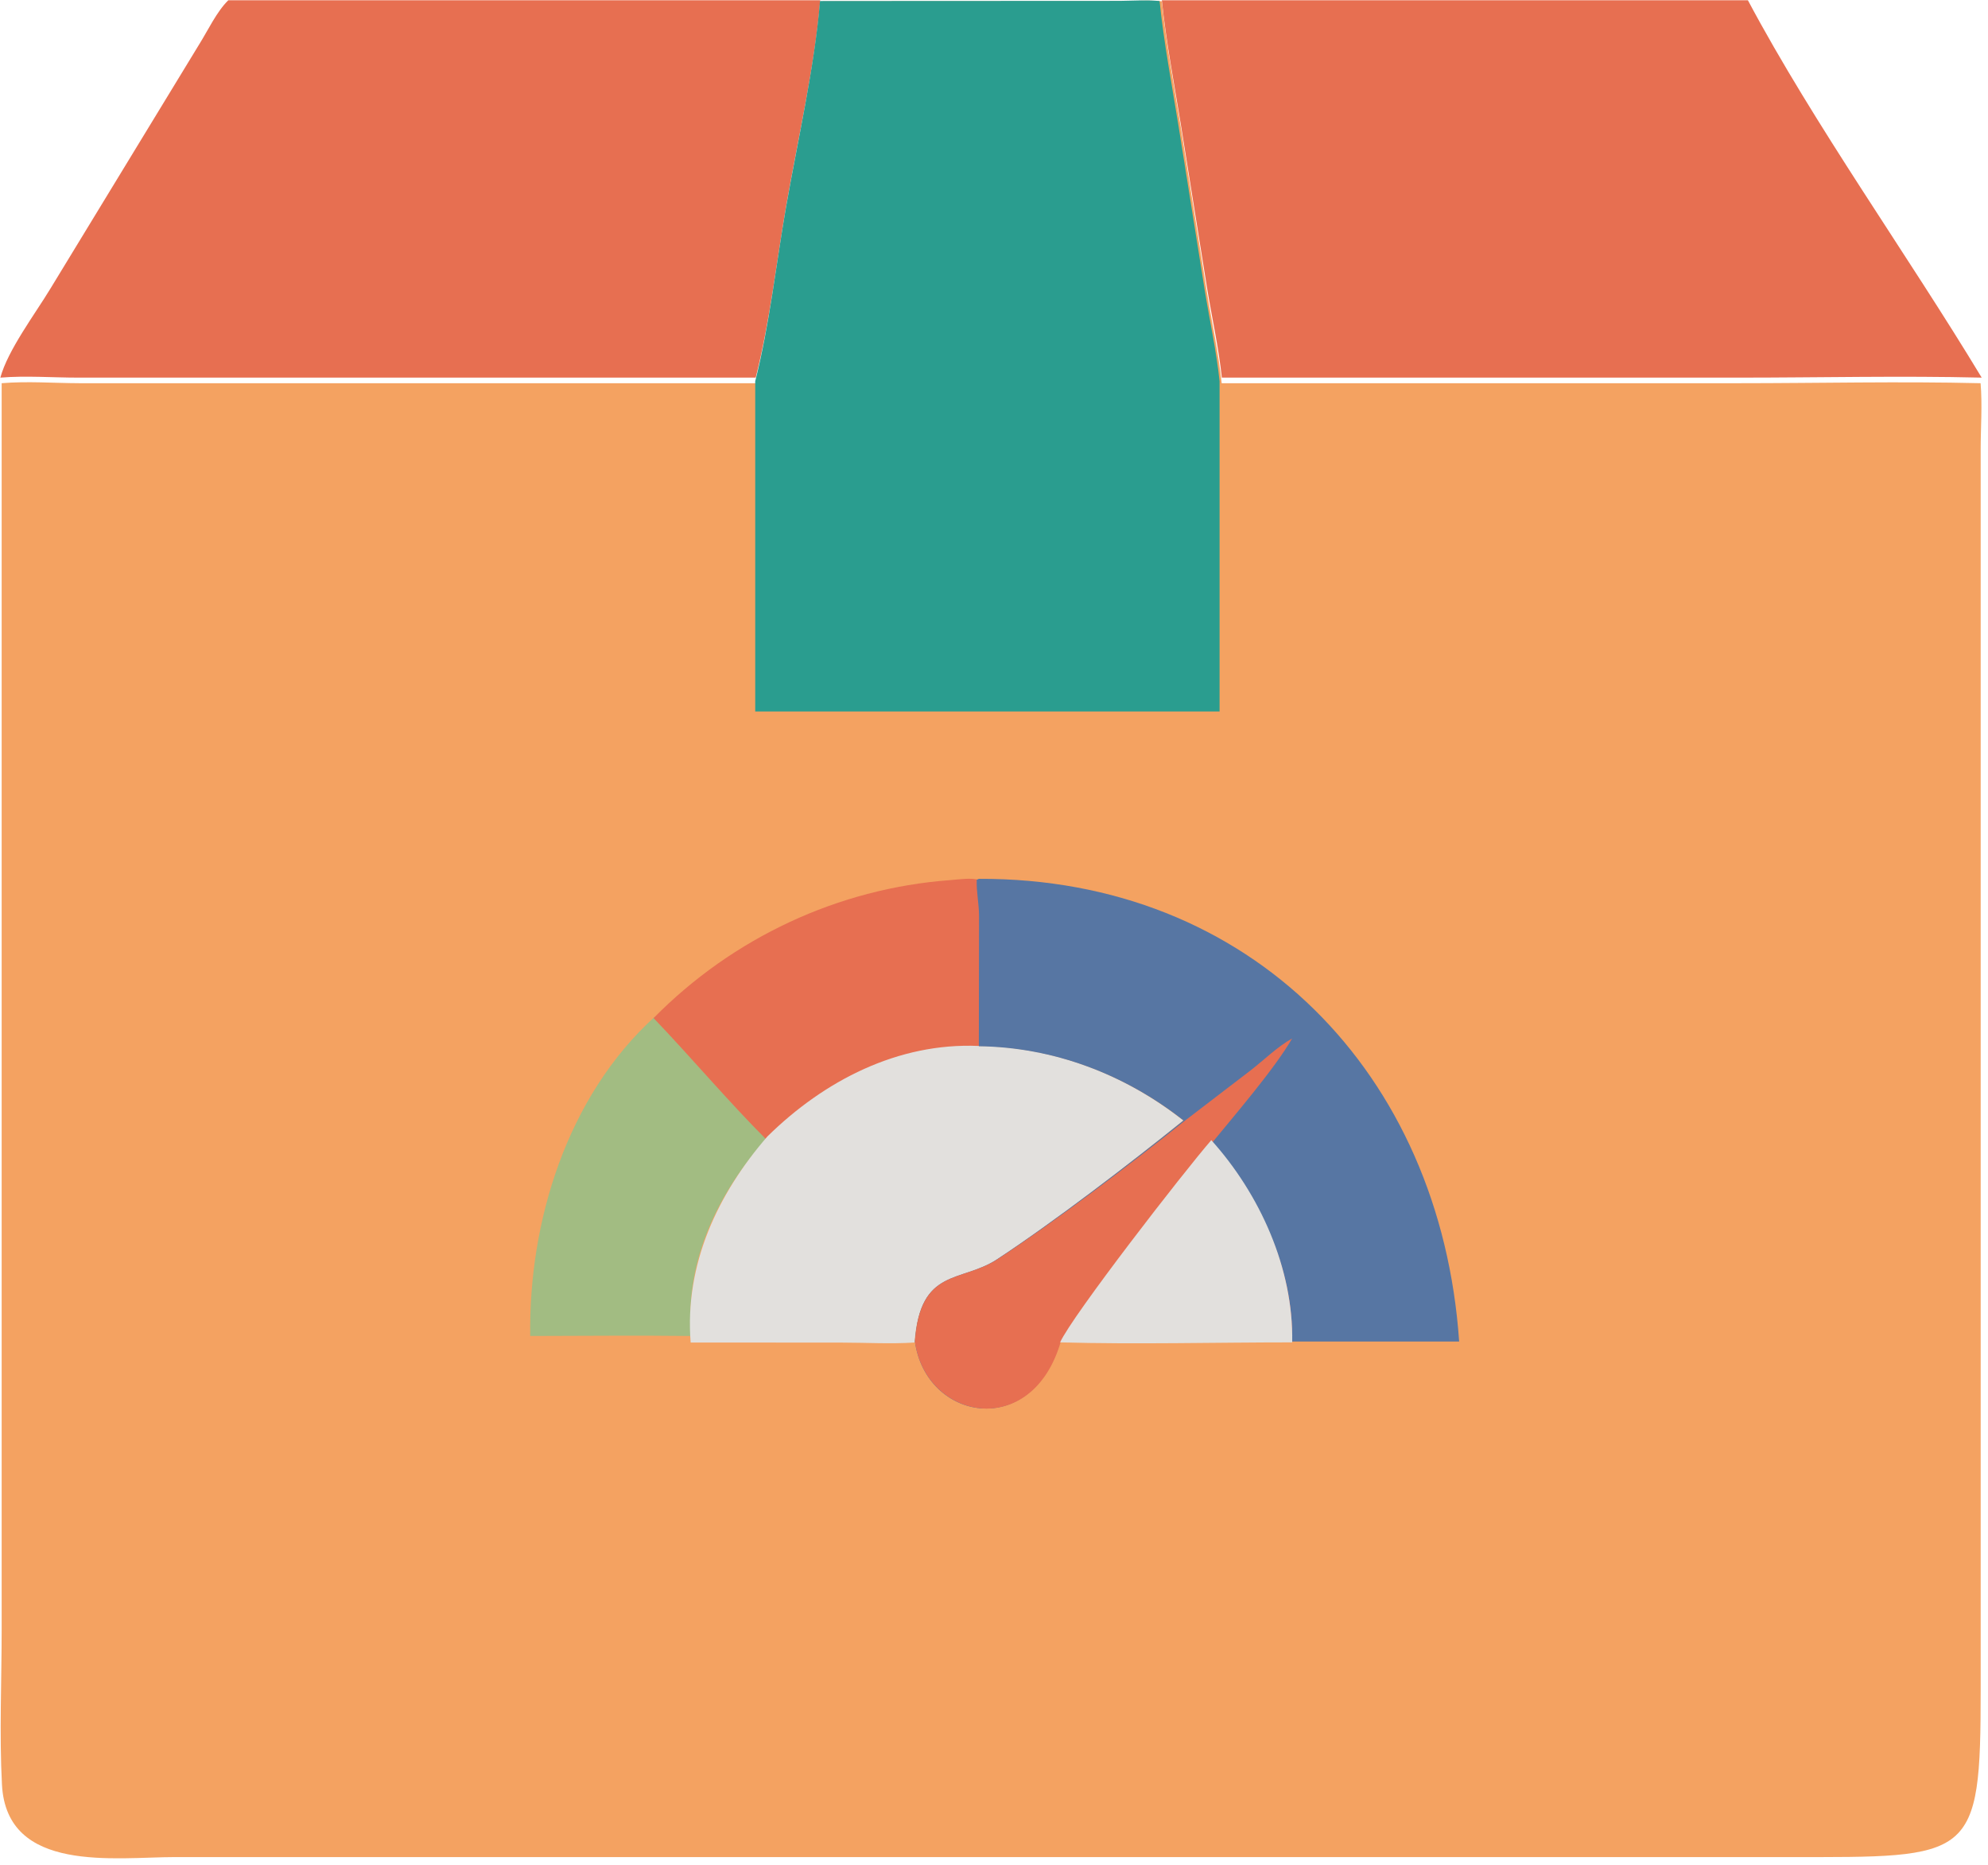 <svg width="274" height="257" xmlns="http://www.w3.org/2000/svg" xmlns:xlink="http://www.w3.org/1999/xlink" xml:space="preserve" overflow="hidden"><g transform="translate(-2064 -1768)"><path d="M2224.13 1768.04 2304.91 1768.04C2314.04 1785.19 2326.94 1803.15 2337.13 1820.04 2326.02 1819.77 2314.82 1820.04 2303.7 1820.04L2232.4 1820.04 2232.4 1820.04C2231.97 1815.93 2231.03 1811.76 2230.36 1807.67L2226.73 1785.04C2225.81 1779.41 2224.72 1773.71 2224.13 1768.04Z" fill="#E76F51" fill-rule="evenodd"/><path d="M2095.46 1768.04 2177.05 1768.04C2176.31 1777.06 2173.97 1787.19 2172.4 1796.15 2171.02 1804.06 2170.13 1812.25 2168.16 1820.04L2168.16 1820.04 2074.79 1820.04C2071.25 1820.04 2067.56 1819.75 2064.05 1820.04 2065.08 1816.24 2068.84 1811.26 2070.92 1807.82L2091.48 1774.07C2092.67 1772.17 2093.87 1769.6 2095.46 1768.04Z" fill="#E76F51" fill-rule="evenodd"/><path d="M2177.42 1768.18 2218.67 1768.16C2220.46 1768.14 2222.35 1768 2224.13 1768.18 2224.71 1773.92 2225.8 1779.69 2226.72 1785.39L2230.35 1808.3C2231.02 1812.43 2231.95 1816.65 2232.38 1820.81L2232.38 1820.81 2303.6 1820.81C2314.7 1820.81 2325.88 1820.54 2336.98 1820.81 2337.23 1823.79 2336.99 1826.93 2336.99 1829.94L2336.99 2000.81C2337 2024.41 2335.88 2023.94 2310.35 2023.92L2088.2 2023.92C2079.85 2023.92 2064.93 2026.22 2064.27 2013.95 2063.9 2006.88 2064.23 1999.62 2064.23 1992.53L2064.23 1820.81C2067.74 1820.51 2071.44 1820.8 2074.98 1820.81L2168.51 1820.81 2168.51 1820.81C2170.49 1812.93 2171.38 1804.64 2172.77 1796.62 2174.34 1787.56 2176.68 1777.31 2177.42 1768.18Z" fill="#F4A261" fill-rule="evenodd"/><path d="M2154.25 1908.11C2159.56 1913.41 2164.7 1919.28 2170.07 1924.41 2163.05 1932.14 2158.38 1941.61 2159.25 1952.11 2151.86 1952.02 2144.47 1952.1 2137.08 1952.11 2136.85 1936.4 2142.13 1919.12 2154.25 1908.11Z" fill="#A2BC82" fill-rule="evenodd"/><path d="M2154.08 1908.3C2165 1897.23 2179.51 1890.44 2194.92 1889.29 2196.08 1889.2 2197.94 1888.91 2199.05 1889.29L2198.76 1889.42C2198.7 1891.08 2199.07 1892.76 2199.08 1894.43L2199.05 1912.57C2187.87 1912.1 2177.6 1917.36 2169.69 1925.1 2164.39 1919.81 2159.32 1913.77 2154.08 1908.3Z" fill="#E76F51" fill-rule="evenodd"/><path d="M2198.86 1912.14C2209.14 1912.27 2219 1916.01 2227.09 1922.41 2219.68 1928.4 2209.29 1936.39 2201.38 1941.61 2196.37 1944.92 2190.79 1942.75 2190.05 1953.01 2186.72 1953.23 2183.26 1953.02 2179.92 1953.02L2159.19 1953.01C2158.34 1942.25 2162.9 1932.54 2169.77 1924.61 2177.6 1916.91 2187.78 1911.67 2198.86 1912.14Z" fill="#E2E0DD" fill-rule="evenodd"/><path d="M2198.91 1912.18 2198.94 1894.21C2198.93 1892.55 2198.56 1890.88 2198.62 1889.24L2198.91 1889.11C2236.35 1888.96 2262.57 1915.91 2265.11 1952.87L2241.71 1952.87C2231.19 1952.87 2220.59 1953.15 2210.07 1952.87 2206.13 1966.59 2191.59 1963.7 2190.1 1952.87 2190.85 1942.65 2196.42 1944.82 2201.43 1941.53 2209.33 1936.32 2219.72 1928.37 2227.12 1922.41 2219.03 1916.03 2209.18 1912.31 2198.91 1912.18Z" fill="#5776A3" fill-rule="evenodd"/><path d="M2227.39 1922.38 2236.44 1915.45C2238.27 1914.02 2240.08 1912.23 2242.09 1911.11 2239.69 1915.27 2234.17 1921.67 2230.99 1925.56 2237.63 1932.81 2242.29 1942.85 2242.09 1952.87 2231.49 1952.87 2220.81 1953.15 2210.21 1952.87 2206.24 1966.6 2191.6 1963.71 2190.1 1952.87 2190.85 1942.64 2196.47 1944.81 2201.51 1941.51 2209.47 1936.31 2219.93 1928.35 2227.39 1922.38Z" fill="#E76F51" fill-rule="evenodd"/><path d="M2210.11 1952.99C2211.77 1949.32 2227.11 1929.54 2230.95 1925.12 2237.61 1932.52 2242.29 1942.76 2242.1 1952.99 2231.46 1952.99 2220.74 1953.28 2210.11 1952.99Z" fill="#E2E0DD" fill-rule="evenodd"/><path d="M2177.02 1768.14 2218.35 1768.12C2220.14 1768.1 2222.04 1767.97 2223.82 1768.14 2224.41 1773.86 2225.5 1779.6 2226.42 1785.28L2230.06 1808.08C2230.73 1812.2 2231.66 1816.4 2232.09 1820.54L2232.09 1820.54 2232.09 1866.05 2168.09 1866.05 2168.09 1820.54 2168.09 1820.54C2170.07 1812.69 2170.96 1804.44 2172.35 1796.46 2173.93 1787.44 2176.27 1777.23 2177.02 1768.14Z" fill="#2A9D8F" fill-rule="evenodd"/></g></svg>